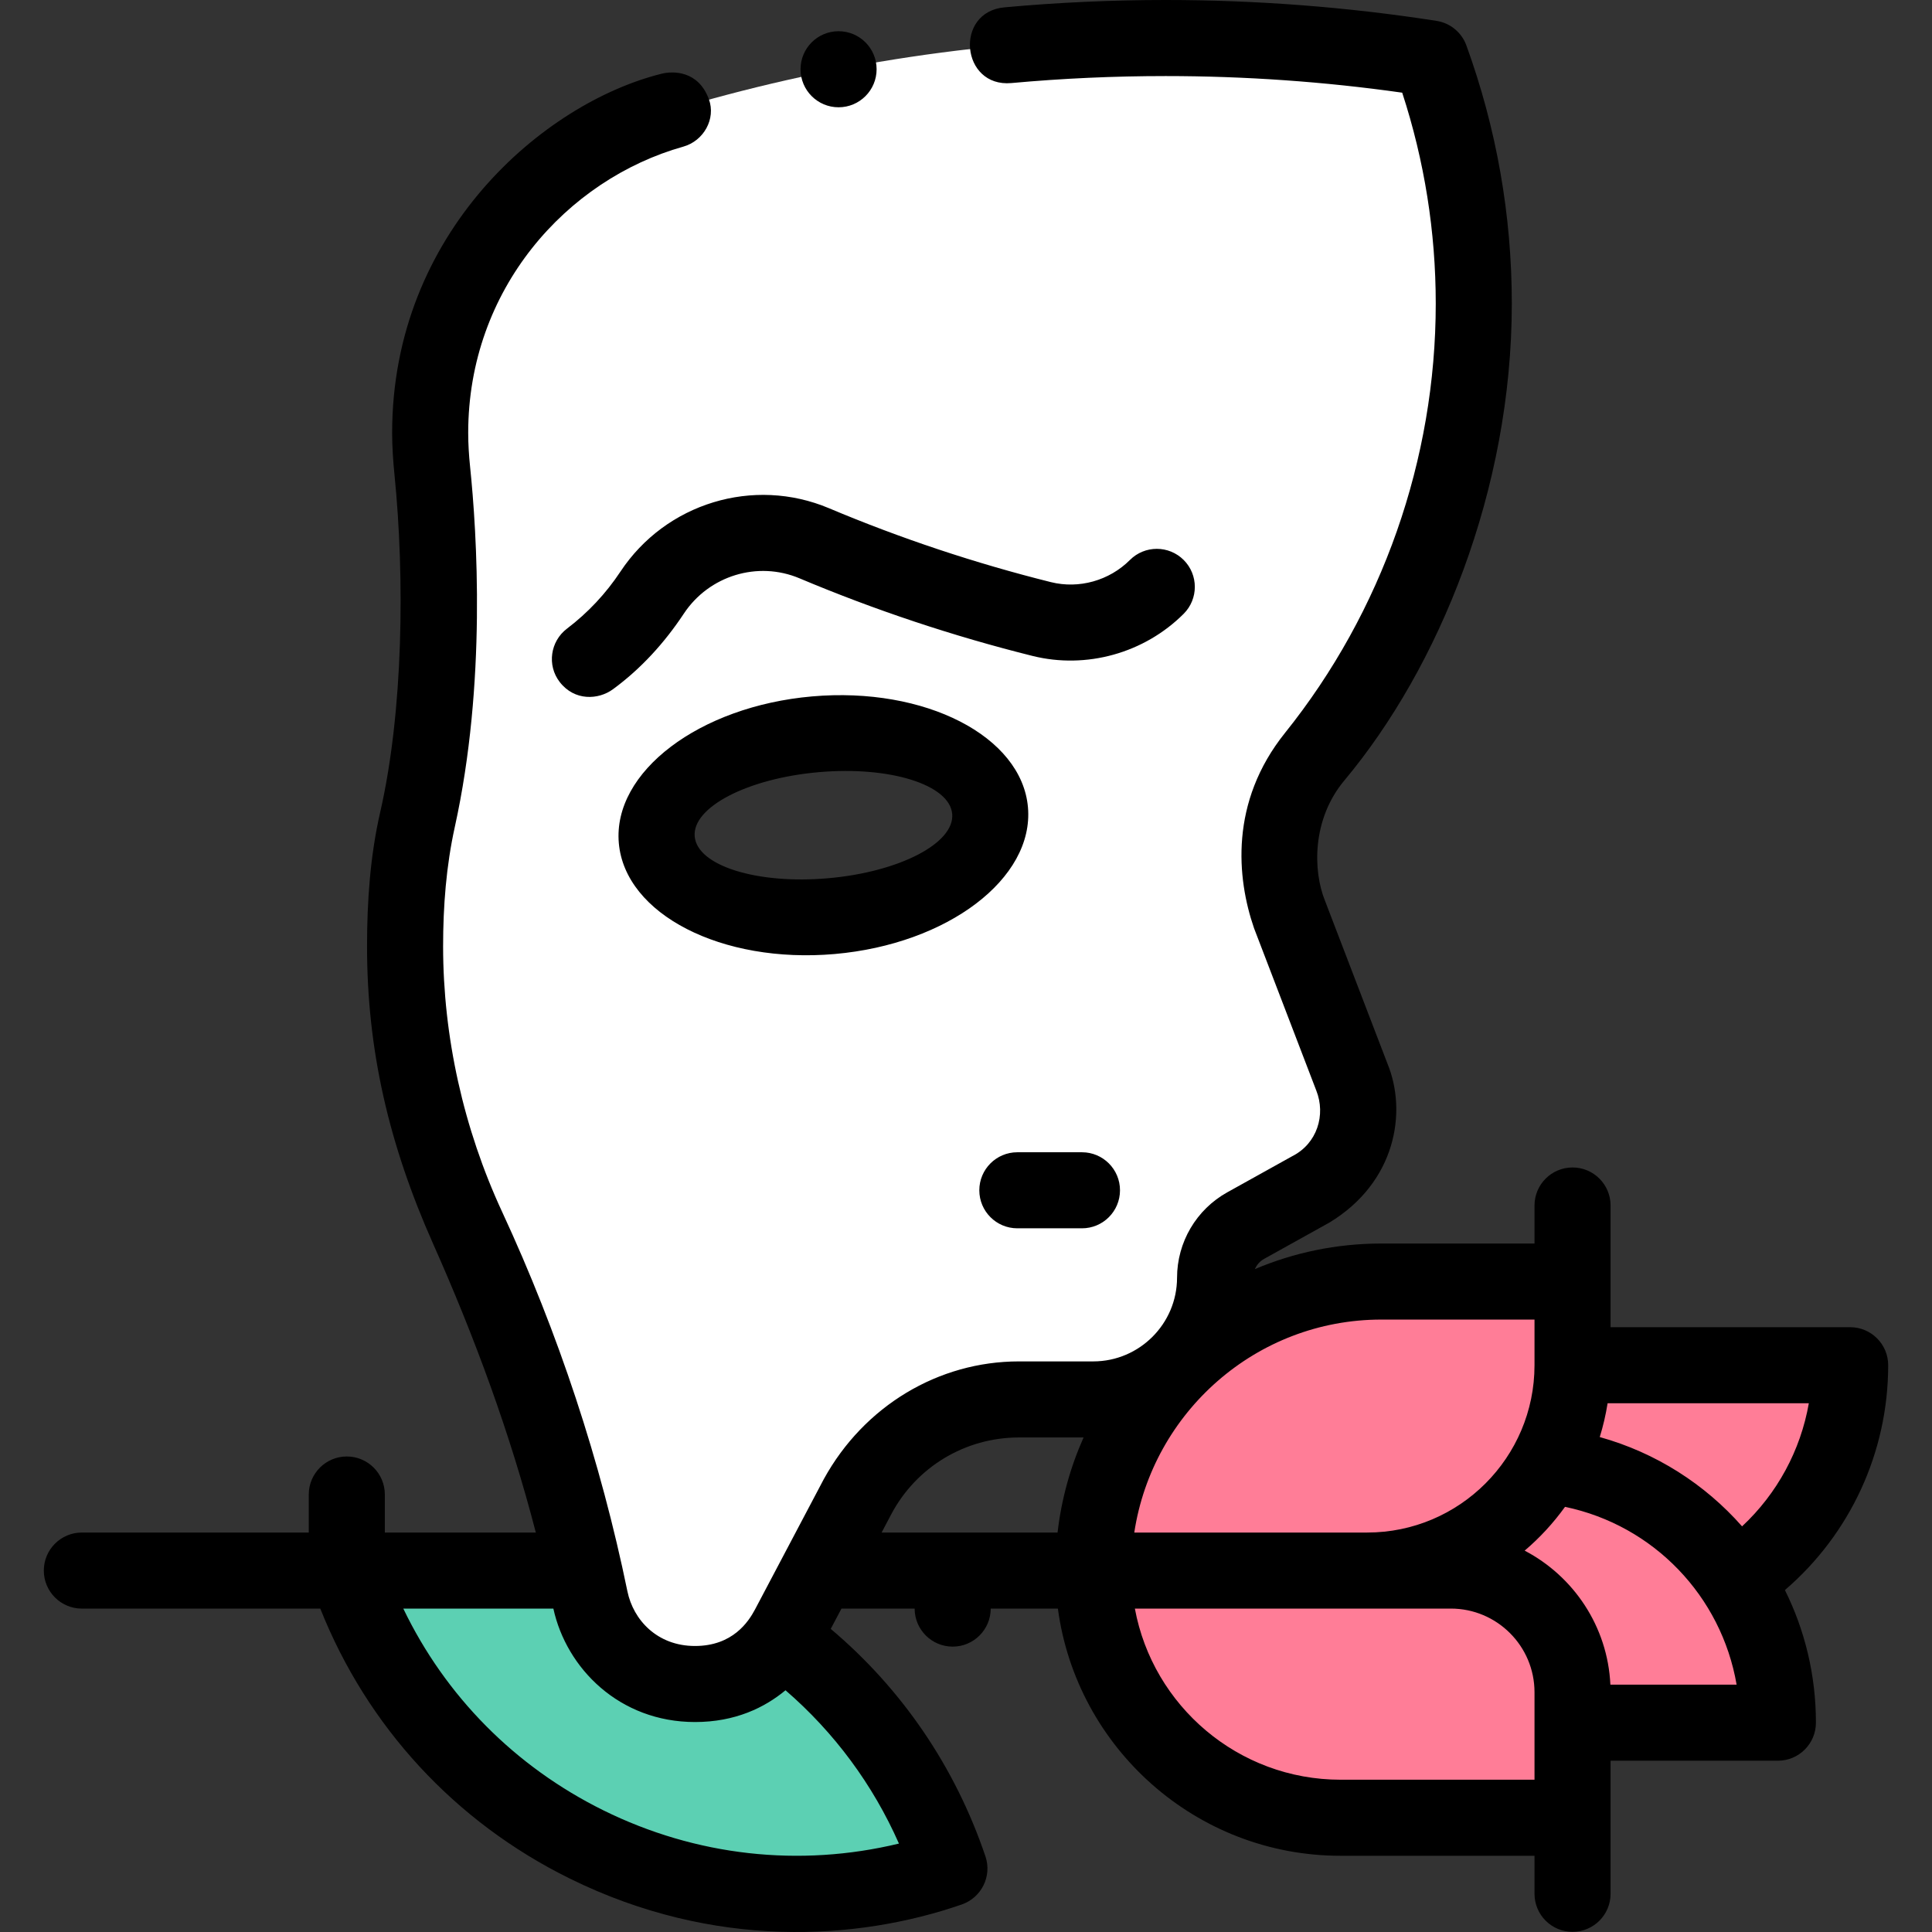 <svg width="100" height="100" viewBox="0 0 100 100" fill="none" xmlns="http://www.w3.org/2000/svg">
<rect x="0" y="0" width="100" height="100" fill="#333333" stroke="none"/>
<g clip-path="url(#clip0_562_2951)">
<path d="M89.811 81.792C91.209 83.906 92.024 86.439 92.024 89.165H81.395V94.086H69.388C62.322 94.086 56.594 88.359 56.594 81.292C56.594 73.063 63.264 66.333 71.494 66.333H81.395V70.663H95.764C95.764 75.305 93.4 79.389 89.811 81.792Z" fill="#FF7D97"/>
<path d="M17.951 81.292C22.305 94.164 36.27 101.069 49.142 96.715C44.788 83.843 30.823 76.938 17.951 81.292Z" fill="#5CD0B3"/>
<path d="M66.746 47.337C65.686 44.576 66.199 41.471 68.049 39.164C76.065 29.168 78.566 15.462 74.05 3.025C69.58 2.329 64.998 1.968 60.333 1.968C51.356 1.968 42.692 3.303 34.528 5.787C26.521 8.222 21.451 16.039 22.375 24.357C23.043 30.374 22.787 36.475 21.608 42.429C20.195 49.565 21.143 56.954 24.204 63.554C27.015 69.616 29.162 76.05 30.548 82.764C31.593 87.827 38.404 88.796 40.819 84.225L44.383 77.472C46.019 74.374 49.235 72.435 52.739 72.435H56.593C60.072 72.435 62.892 69.615 62.892 66.136C62.892 65.013 63.5 63.979 64.481 63.434L67.852 61.56C69.908 60.417 70.81 57.935 69.968 55.739L66.746 47.337ZM43.029 47.419C38.264 47.836 34.217 46.067 33.99 43.468C33.763 40.869 37.441 38.424 42.206 38.007C46.971 37.59 51.018 39.359 51.245 41.958C51.473 44.557 47.794 47.002 43.029 47.419Z" fill="white"/>
<path d="M97.732 70.663C97.732 69.576 96.85 68.695 95.763 68.695H83.363V62.396C83.363 61.309 82.481 60.428 81.395 60.428C80.308 60.428 79.426 61.309 79.426 62.396V64.365H71.494C69.176 64.365 66.966 64.836 64.953 65.689C65.05 65.465 65.218 65.275 65.439 65.154L68.809 63.28C72.232 61.209 72.861 57.571 71.807 55.034L68.585 46.632C67.953 45.075 67.902 42.408 69.584 40.396C74.471 34.553 78.251 25.366 78.251 15.715C78.251 11.143 77.46 6.649 75.901 2.354C75.657 1.679 75.064 1.191 74.354 1.08C69.754 0.364 65.036 0 60.333 0C57.552 0 54.745 0.128 51.992 0.38C49.38 0.618 49.738 4.537 52.35 4.299C54.985 4.058 57.67 3.937 60.333 3.937C64.435 3.937 68.555 4.226 72.578 4.797C73.73 8.326 74.314 11.999 74.314 15.715C74.314 23.77 71.546 31.661 66.514 37.932C63.635 41.519 64.016 45.456 64.908 48.041L68.13 56.444C68.632 57.704 68.175 59.19 66.896 59.839L63.526 61.713C61.92 62.605 60.924 64.299 60.924 66.136C60.92 68.519 58.977 70.462 56.593 70.466H52.739C48.574 70.466 44.726 72.771 42.644 76.552L39.079 83.306C38.743 83.938 37.926 85.196 35.971 85.196C34.016 85.196 32.78 83.847 32.475 82.367C31.088 75.629 28.899 68.998 25.99 62.725C23.992 58.416 22.935 53.663 22.935 48.978C22.935 46.909 23.095 44.826 23.539 42.811C25.183 35.36 24.687 27.589 24.33 24.14C24.271 23.567 24.234 22.984 24.234 22.406C24.234 14.979 29.323 9.289 35.373 7.588C36.418 7.294 37.065 6.155 36.692 5.136C36.145 3.645 34.833 3.669 34.241 3.817C28.167 5.327 20.297 12.007 20.297 22.406C20.297 23.128 20.347 23.857 20.419 24.577C20.954 29.912 20.878 36.808 19.677 42.048C19.16 44.307 18.998 46.652 18.998 48.978C18.998 54.333 20.116 59.209 22.419 64.382C24.572 69.218 26.411 74.206 27.734 79.324H19.919V77.356C19.919 76.269 19.038 75.387 17.951 75.387C16.864 75.387 15.982 76.269 15.982 77.356V79.324H4.236C3.149 79.324 2.268 80.206 2.268 81.292C2.268 82.379 3.149 83.261 4.236 83.261H16.578C19.007 89.367 23.543 94.297 29.48 97.228C36.967 100.925 44.384 100.439 49.772 98.579C50.8 98.225 51.355 97.114 51.006 96.084C49.443 91.464 46.691 87.425 42.999 84.311L43.554 83.26H47.342C47.342 84.347 48.224 85.229 49.311 85.229C50.398 85.229 51.279 84.347 51.279 83.26H54.756C55.721 90.474 61.915 96.055 69.388 96.055H79.426V98.023C79.426 99.11 80.308 99.991 81.395 99.991C82.481 99.991 83.363 99.11 83.363 98.023V91.134H92.024C93.111 91.134 93.992 90.252 93.992 89.165C93.992 86.704 93.417 84.371 92.387 82.302C95.763 79.402 97.732 75.172 97.732 70.663ZM46.529 95.423C41.387 96.664 36.024 96.072 31.224 93.699C26.651 91.437 23.051 87.787 20.874 83.26H28.642C29.317 86.355 32.062 89.132 35.975 89.132C38.053 89.132 39.579 88.384 40.658 87.488C43.184 89.67 45.179 92.367 46.529 95.423ZM54.739 79.324H45.632L46.124 78.391C47.423 75.93 49.958 74.403 52.74 74.403H56.086C55.402 75.937 54.94 77.591 54.739 79.324ZM71.494 68.301H79.426V70.663C79.426 75.439 75.541 79.324 70.766 79.324H58.71C59.657 73.091 65.029 68.301 71.494 68.301ZM79.426 92.118H69.388C64.09 92.118 59.669 88.293 58.741 83.26H75.096C77.484 83.26 79.426 85.203 79.426 87.591V92.118ZM83.353 87.197C83.212 84.183 81.447 81.585 78.916 80.261C79.701 79.594 80.403 78.832 81.005 77.994C85.597 78.953 89.098 82.62 89.887 87.197H83.353ZM90.169 79.004C88.249 76.824 85.712 75.192 82.803 74.382C82.978 73.814 83.115 73.23 83.209 72.632H93.625C93.198 75.073 91.987 77.309 90.169 79.004ZM42.91 26.306C46.617 27.868 50.481 29.155 54.395 30.131C55.847 30.493 57.415 30.054 58.484 28.985C59.253 28.216 60.499 28.216 61.268 28.985C62.036 29.753 62.036 31 61.268 31.769C59.227 33.809 56.229 34.645 53.443 33.951C49.333 32.926 45.275 31.574 41.381 29.933C39.219 29.022 36.702 29.79 35.396 31.76C34.399 33.266 33.183 34.608 31.727 35.675C30.974 36.227 29.735 36.294 28.969 35.298C28.305 34.437 28.48 33.198 29.345 32.54C30.43 31.716 31.361 30.723 32.114 29.586C34.464 26.039 39.004 24.659 42.91 26.306ZM50.689 61.609C50.689 60.522 51.57 59.641 52.657 59.641H56.003C57.09 59.641 57.971 60.522 57.971 61.609C57.971 62.696 57.09 63.577 56.003 63.577H52.657C51.57 63.577 50.689 62.696 50.689 61.609ZM53.207 41.786C52.885 38.105 47.883 35.535 42.035 36.046C36.187 36.558 31.707 39.957 32.03 43.639C32.352 47.321 37.354 49.891 43.202 49.38C49.05 48.868 53.529 45.468 53.207 41.786ZM42.861 45.458C39.181 45.78 36.09 44.812 35.957 43.295C35.824 41.779 38.7 40.289 42.381 39.967C46.062 39.645 49.153 40.613 49.286 42.13C49.418 43.646 46.542 45.136 42.861 45.458ZM45.373 3.584C45.373 4.671 44.492 5.553 43.404 5.553C42.317 5.553 41.436 4.671 41.436 3.584C41.436 2.497 42.317 1.616 43.404 1.616C44.492 1.616 45.373 2.497 45.373 3.584Z" fill="black"/>
</g>
<defs>
<clipPath id="clip0_562_2951">
<rect width="100" height="100" fill="white"/>
</clipPath>
</defs>
</svg>
